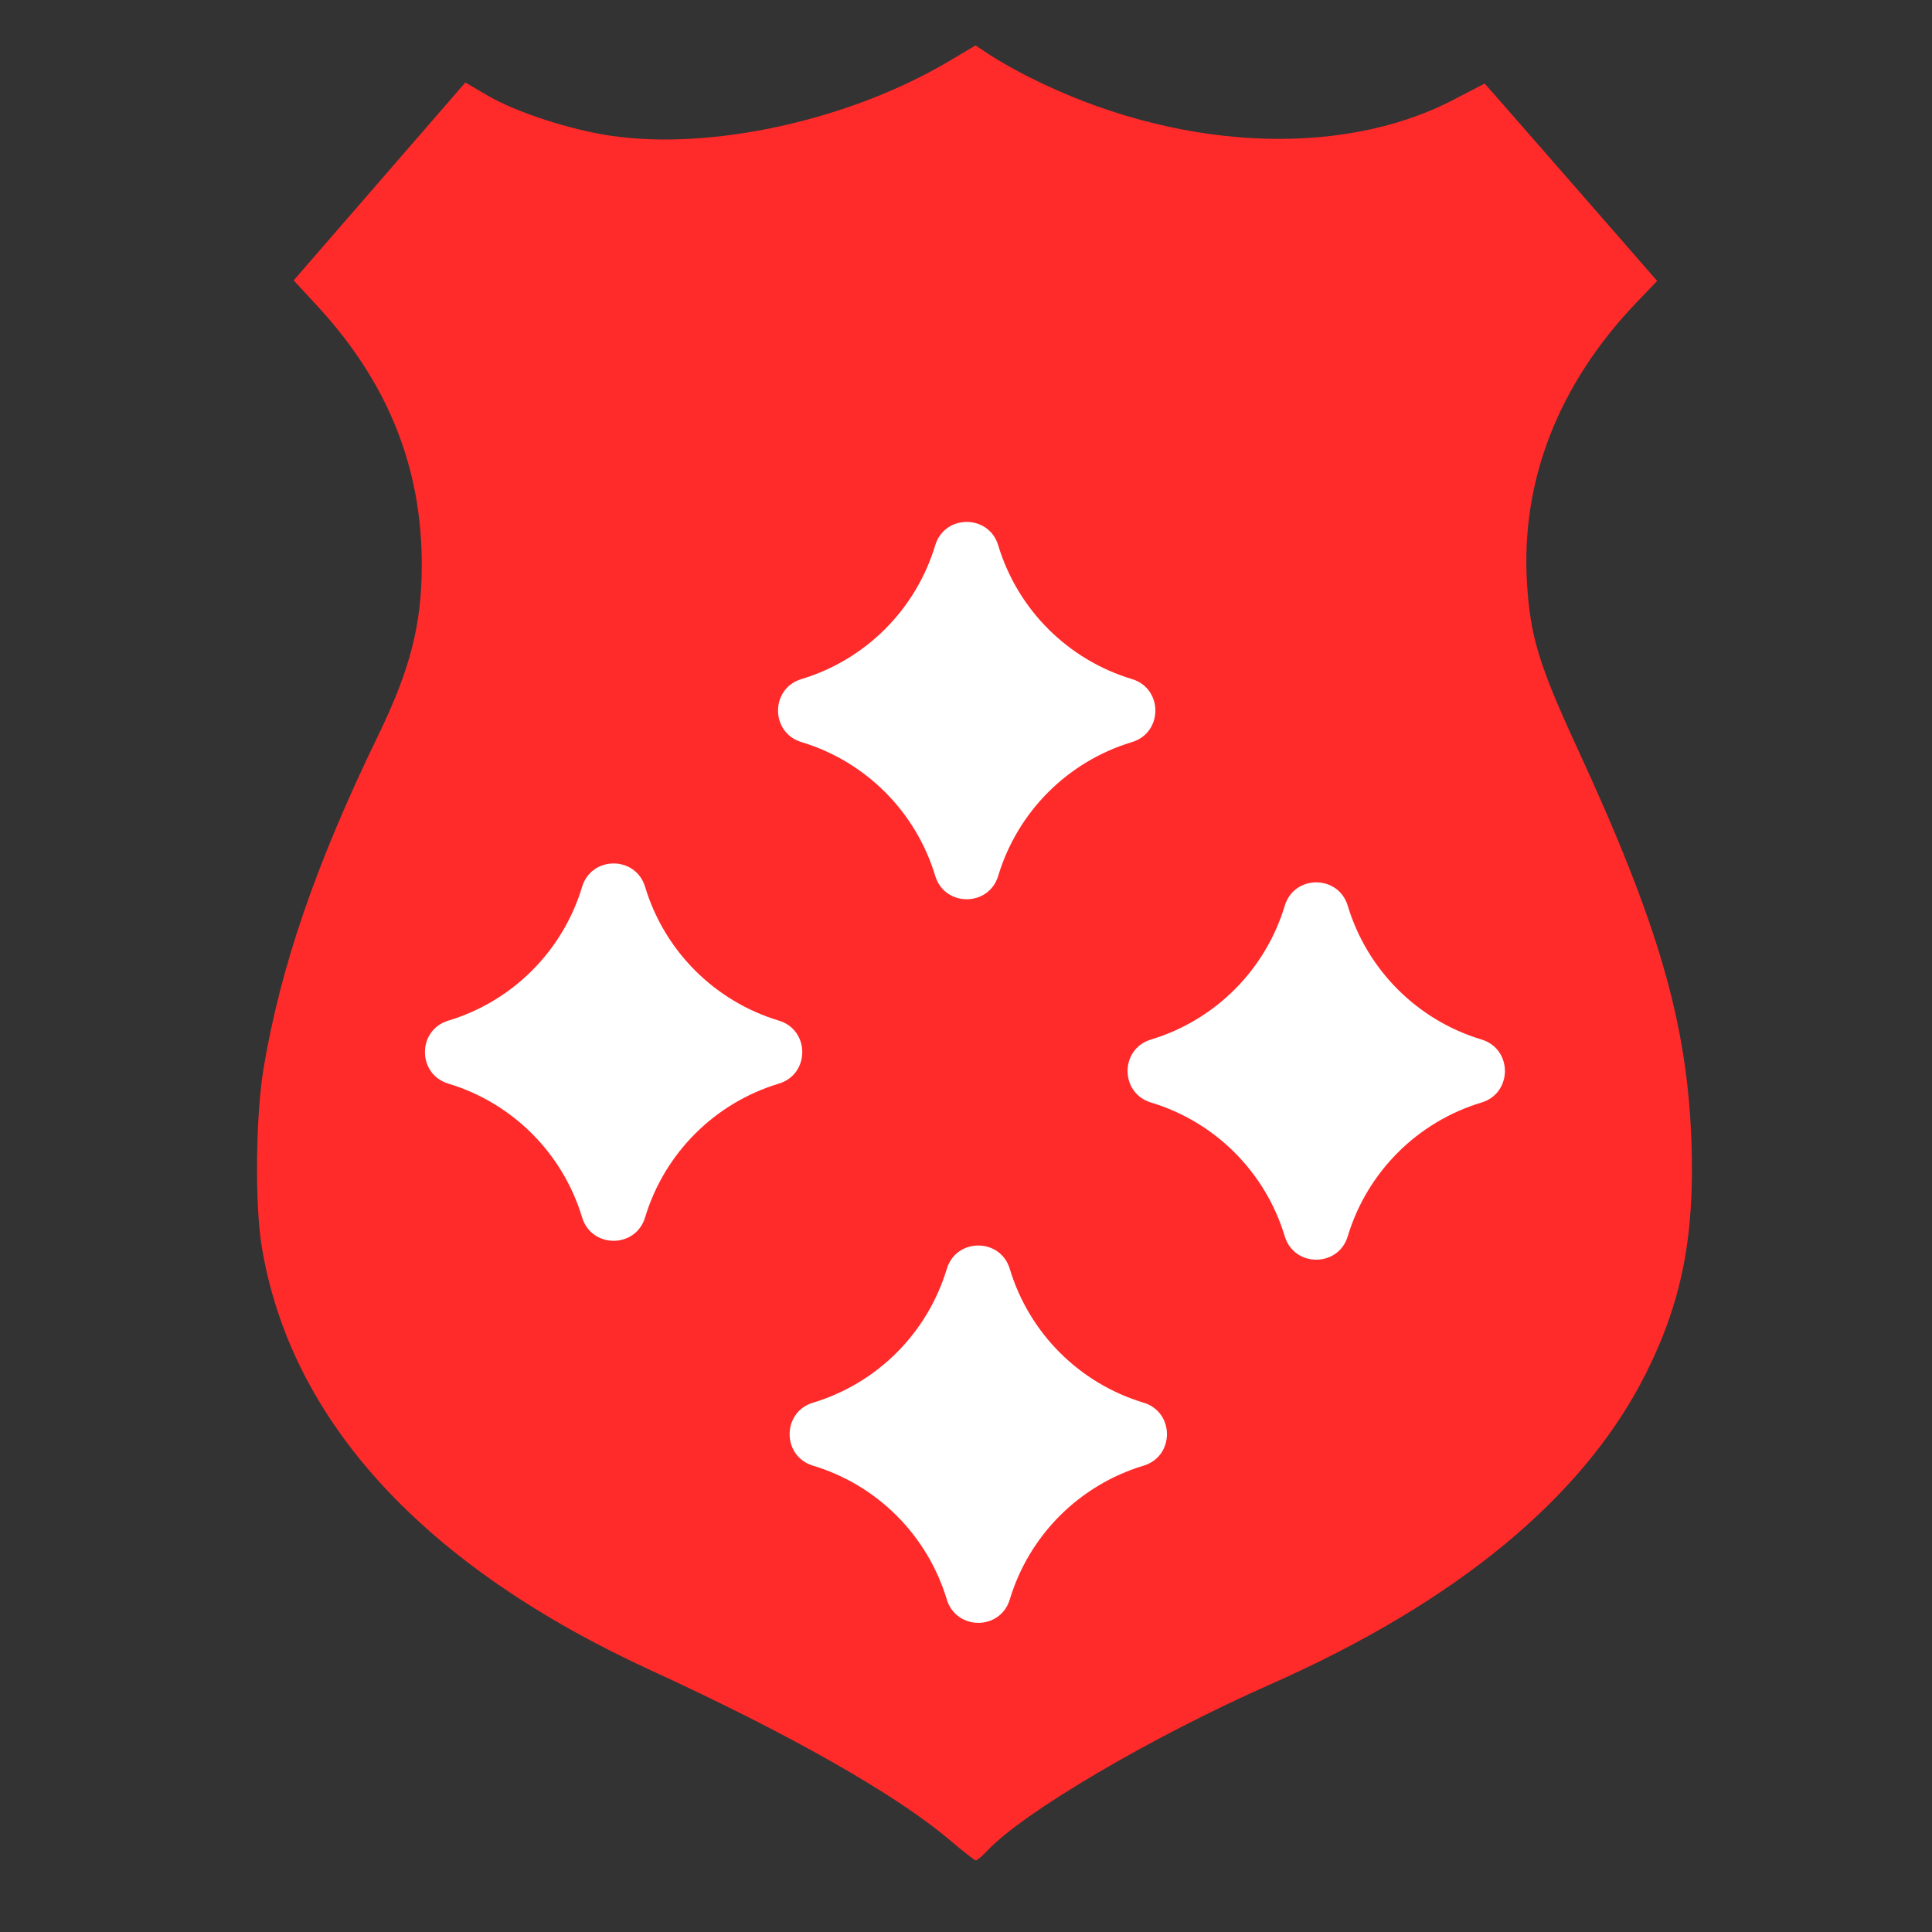 <?xml version="1.0" encoding="UTF-8" standalone="no"?>
<svg
   xmlns:dc="http://purl.org/dc/elements/1.1/"
   xmlns:cc="http://creativecommons.org/ns#"
   xmlns:rdf="http://www.w3.org/1999/02/22-rdf-syntax-ns#"
   xmlns:svg="http://www.w3.org/2000/svg"
   xmlns="http://www.w3.org/2000/svg"
   xmlns:sodipodi="http://sodipodi.sourceforge.net/DTD/sodipodi-0.dtd"
   xmlns:inkscape="http://www.inkscape.org/namespaces/inkscape"
   id="Capa_1"
   enable-background="new 0 0 512 512"
   height="512"
   viewBox="0 0 512 512"
   width="512"
   version="1.1"
   sodipodi:docname="badge4.svg"
   inkscape:version="0.92.5 (2060ec1f9f, 2020-04-08)">
  <rect x="0" y="0" width="512" height="512" fill="#333333" stroke="none"/>
  <defs
     id="defs33" />
  <sodipodi:namedview
     pagecolor="#ffffff"
     bordercolor="#666666"
     borderopacity="1"
     objecttolerance="10"
     gridtolerance="10"
     guidetolerance="10"
     inkscape:pageopacity="0"
     inkscape:pageshadow="2"
     inkscape:window-width="1656"
     inkscape:window-height="807"
     id="namedview31"
     showgrid="false"
     inkscape:zoom="0.65186406"
     inkscape:cx="-133.41656"
     inkscape:cy="316.58587"
     inkscape:window-x="66"
     inkscape:window-y="27"
     inkscape:window-maximized="0"
     inkscape:current-layer="Capa_1" />
  <path
     style="fill:#ff2a2a;stroke-width:1.027"
     d="M 251.298,487.316 C 237.276,475.448 208.843,459.328 172.713,442.762 112.311,415.067 76.919,376.539 69.348,330.237 67.506,318.972 67.759,295.551 69.859,283.05 c 4.545,-27.065 13.882,-54.18 30.34,-88.105 8.494,-17.509 11.534,-29.325 11.576,-44.986 0.069,-26.105 -8.995,-48.642 -27.715,-68.908 l -6.236,-6.751 22.748,-26.219 22.748,-26.219 5.869,3.44 c 7.538,4.418 21.88,9.095 32.777,10.688 26.735,3.909 63.243,-4.161 89.565,-19.799 l 6.99,-4.153 3.907,2.586 c 2.149,1.422 6.748,4.02 10.22,5.772 38.528,19.449 82.256,21.8 112.527,6.052 l 8.28,-4.308 5.382,6.12 c 2.96,3.366 13.243,15.135 22.852,26.154 l 17.471,20.034 -5.41,5.651 c -20.72,21.64 -30.734,47.254 -29.085,74.388 0.857,14.096 3.211,21.857 13.157,43.387 21.733,47.042 29.304,73.106 30.427,104.757 0.881,24.843 -2.527,42.256 -11.973,61.165 -16.354,32.737 -50.039,60.648 -99.704,82.612 -31.432,13.901 -65.367,33.85 -74.922,44.044 -1.37,1.462 -2.757,2.626 -3.082,2.588 -0.325,-0.038 -3.597,-2.613 -7.269,-5.722 z M 119.049,210.061 c -85.502,201.293 -42.751,100.646 0,0 z"
     id="path4567"
     inkscape:connector-curvature="0"
     sodipodi:nodetypes="csscscccccssscccsccccccssssccccc" />
  <path
     style="fill:#ffffff"
     d="m 348.821,233.831 c -3.551,0 -7.101,2.068 -8.348,6.203 -5.128,17.012 -18.438,30.322 -35.449,35.449 -8.271,2.493 -8.271,14.204 0,16.697 17.012,5.128 30.322,18.438 35.449,35.449 2.493,8.271 14.202,8.271 16.695,0 5.128,-17.012 18.438,-30.322 35.449,-35.449 8.271,-2.493 8.271,-14.204 0,-16.697 -17.012,-5.128 -30.322,-18.438 -35.449,-35.449 -1.246,-4.136 -4.797,-6.203 -8.348,-6.203 z"
     id="path18"
     inkscape:connector-curvature="0"
     inkscape:transform-center-x="4.3389831"
     inkscape:transform-center-y="-1.0847458" />
  <path
     style="fill:#ffffff"
     d="m 256.188,138.312 c -3.551,0 -7.101,2.068 -8.348,6.203 -5.128,17.012 -18.438,30.322 -35.449,35.449 -8.271,2.493 -8.271,14.204 0,16.697 17.012,5.128 30.322,18.438 35.449,35.449 2.493,8.271 14.202,8.271 16.695,0 5.128,-17.012 18.438,-30.322 35.449,-35.449 8.271,-2.493 8.271,-14.204 0,-16.697 -17.012,-5.128 -30.322,-18.438 -35.449,-35.449 -1.246,-4.136 -4.797,-6.203 -8.348,-6.203 z"
     id="path18-6"
     inkscape:connector-curvature="0"
     inkscape:transform-center-x="4.3389831"
     inkscape:transform-center-y="-1.0847458" />
  <path
     style="fill:#ffffff"
     d="m 259.257,330.07 c -3.551,0 -7.101,2.068 -8.348,6.203 -5.128,17.012 -18.438,30.322 -35.449,35.449 -8.271,2.493 -8.271,14.204 0,16.697 17.012,5.128 30.322,18.438 35.449,35.449 2.493,8.271 14.202,8.271 16.695,0 5.128,-17.012 18.438,-30.322 35.449,-35.449 8.271,-2.493 8.271,-14.204 0,-16.697 -17.012,-5.128 -30.322,-18.438 -35.449,-35.449 -1.246,-4.136 -4.797,-6.203 -8.348,-6.203 z"
     id="path18-7"
     inkscape:connector-curvature="0"
     inkscape:transform-center-x="4.3389831"
     inkscape:transform-center-y="-1.0847458" />
  <path
     style="fill:#ffffff"
     d="m 162.611,228.822 c -3.551,0 -7.101,2.068 -8.348,6.203 -5.128,17.012 -18.438,30.322 -35.449,35.449 -8.271,2.493 -8.271,14.204 0,16.697 17.012,5.128 30.322,18.438 35.449,35.449 2.493,8.271 14.202,8.271 16.695,0 5.128,-17.012 18.438,-30.322 35.449,-35.449 8.271,-2.493 8.271,-14.204 0,-16.697 -17.012,-5.128 -30.322,-18.438 -35.449,-35.449 -1.246,-4.136 -4.797,-6.203 -8.348,-6.203 z"
     id="path18-5"
     inkscape:connector-curvature="0"
     inkscape:transform-center-x="4.3389831"
     inkscape:transform-center-y="-1.0847458" />
</svg>
